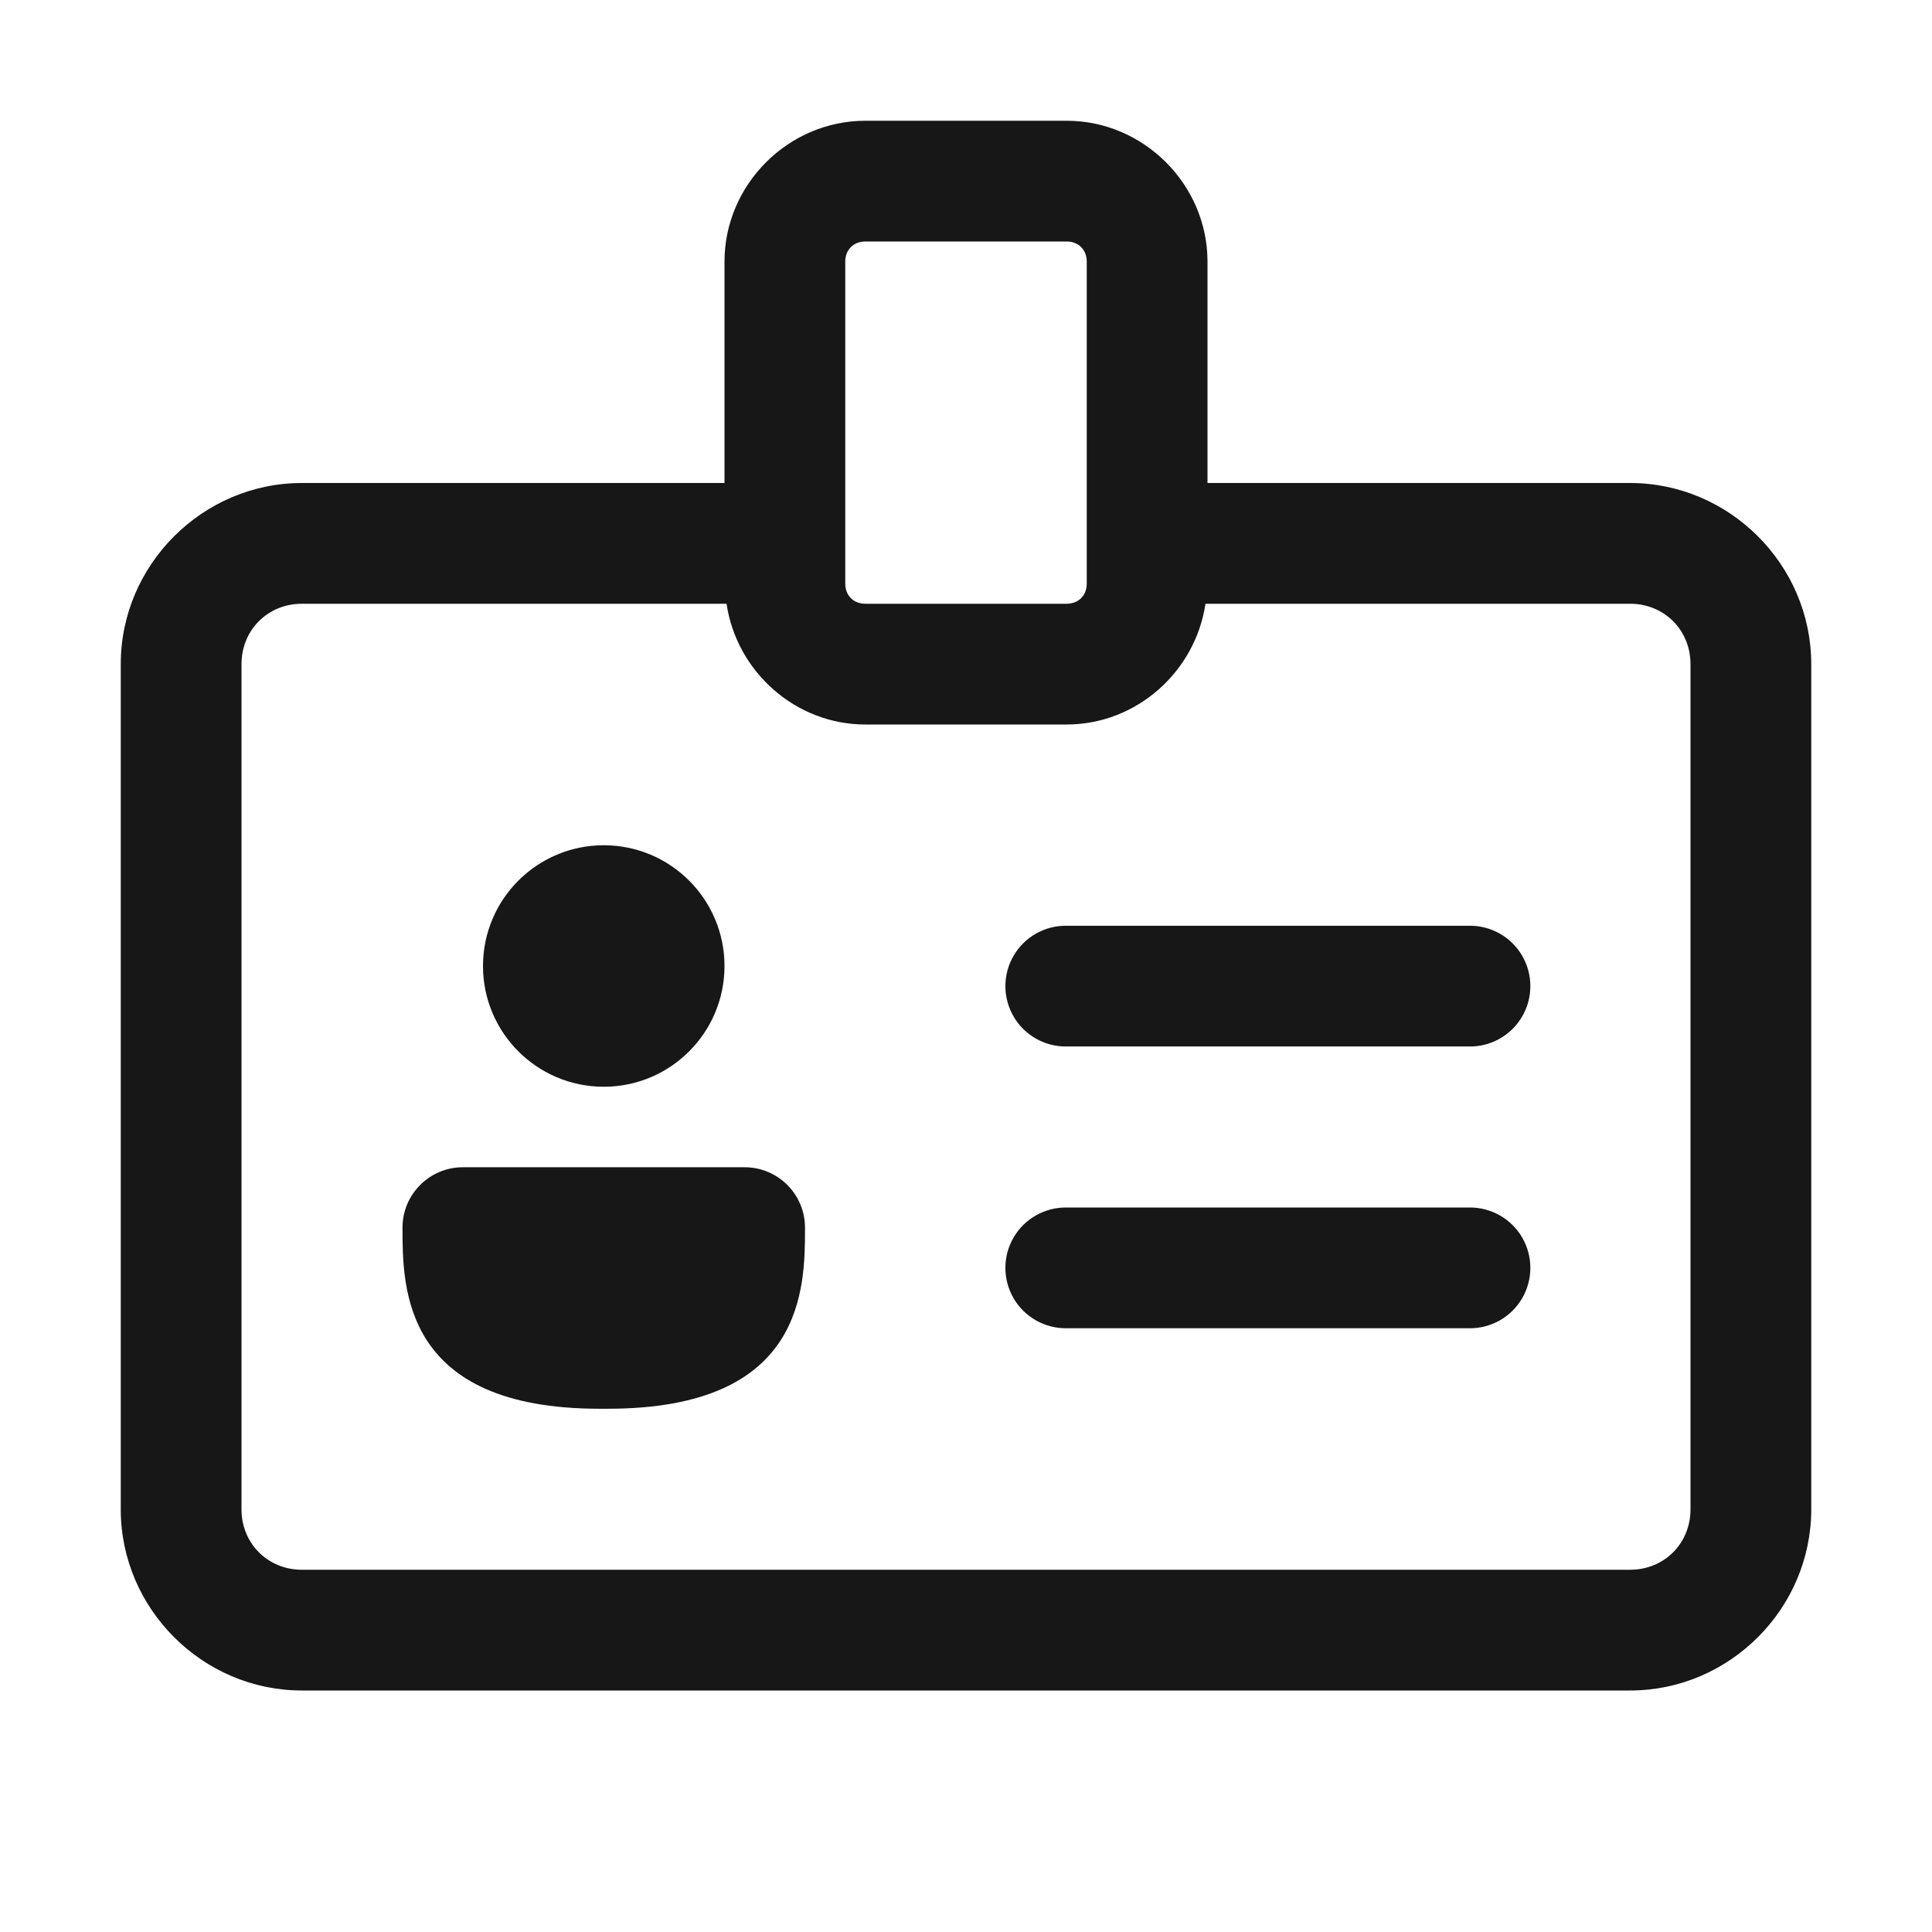 <?xml version="1.0" encoding="UTF-8"?>
<svg xmlns="http://www.w3.org/2000/svg" xmlns:xlink="http://www.w3.org/1999/xlink" width="500pt" height="500pt" viewBox="0 0 500 500" version="1.1">
<g id="surface11696">
<path style=" stroke:none;fill-rule:nonzero;fill:rgb(9.02%,9.02%,9.412%);fill-opacity:1;" d="M 223.957 31.25 C 204.012 31.25 187.5 47.762 187.5 67.707 L 187.5 125 L 78.125 125 C 52.422 125 31.25 146.172 31.25 171.875 L 31.25 390.625 C 31.25 416.328 52.422 437.5 78.125 437.5 L 421.875 437.5 C 447.578 437.5 468.75 416.328 468.75 390.625 L 468.75 171.875 C 468.75 146.172 447.578 125 421.875 125 L 312.5 125 L 312.5 67.707 C 312.5 47.762 295.988 31.25 276.043 31.25 Z M 223.957 62.5 L 276.043 62.5 C 279.113 62.5 281.25 64.637 281.25 67.707 L 281.25 151.043 C 281.25 154.113 279.113 156.25 276.043 156.25 L 223.957 156.25 C 220.887 156.25 218.75 154.113 218.75 151.043 L 218.75 67.707 C 218.75 64.637 220.887 62.5 223.957 62.5 Z M 78.125 156.25 L 188.027 156.25 C 190.621 173.762 205.793 187.5 223.957 187.5 L 276.043 187.5 C 294.207 187.5 309.379 173.762 311.973 156.25 L 421.875 156.25 C 430.691 156.25 437.5 163.059 437.5 171.875 L 437.5 390.625 C 437.5 399.441 430.691 406.25 421.875 406.25 L 78.125 406.25 C 69.309 406.25 62.5 399.441 62.5 390.625 L 62.5 171.875 C 62.5 163.059 69.309 156.25 78.125 156.25 Z M 156.25 218.75 C 138.992 218.75 125 232.742 125 250 C 125 267.258 138.992 281.25 156.25 281.25 C 173.508 281.25 187.5 267.258 187.5 250 C 187.5 232.742 173.508 218.75 156.25 218.75 Z M 276.043 239.582 C 270.406 239.504 265.164 242.465 262.324 247.332 C 259.484 252.199 259.484 258.219 262.324 263.086 C 265.164 267.953 270.406 270.914 276.043 270.832 L 380.207 270.832 C 385.844 270.914 391.086 267.953 393.926 263.086 C 396.766 258.219 396.766 252.199 393.926 247.332 C 391.086 242.465 385.844 239.504 380.207 239.582 Z M 119.793 302.082 C 111.168 302.082 104.168 309.082 104.168 317.707 C 104.168 333.332 104.172 364.582 155.211 364.582 L 157.289 364.582 C 208.328 364.582 208.332 333.332 208.332 317.707 C 208.332 309.082 201.332 302.082 192.707 302.082 Z M 276.043 312.5 C 270.406 312.422 265.164 315.383 262.324 320.246 C 259.484 325.113 259.484 331.137 262.324 336.004 C 265.164 340.867 270.406 343.828 276.043 343.75 L 380.207 343.75 C 385.844 343.828 391.086 340.867 393.926 336.004 C 396.766 331.137 396.766 325.113 393.926 320.246 C 391.086 315.383 385.844 312.422 380.207 312.5 Z M 276.043 312.5 "/>
</g>
</svg>

